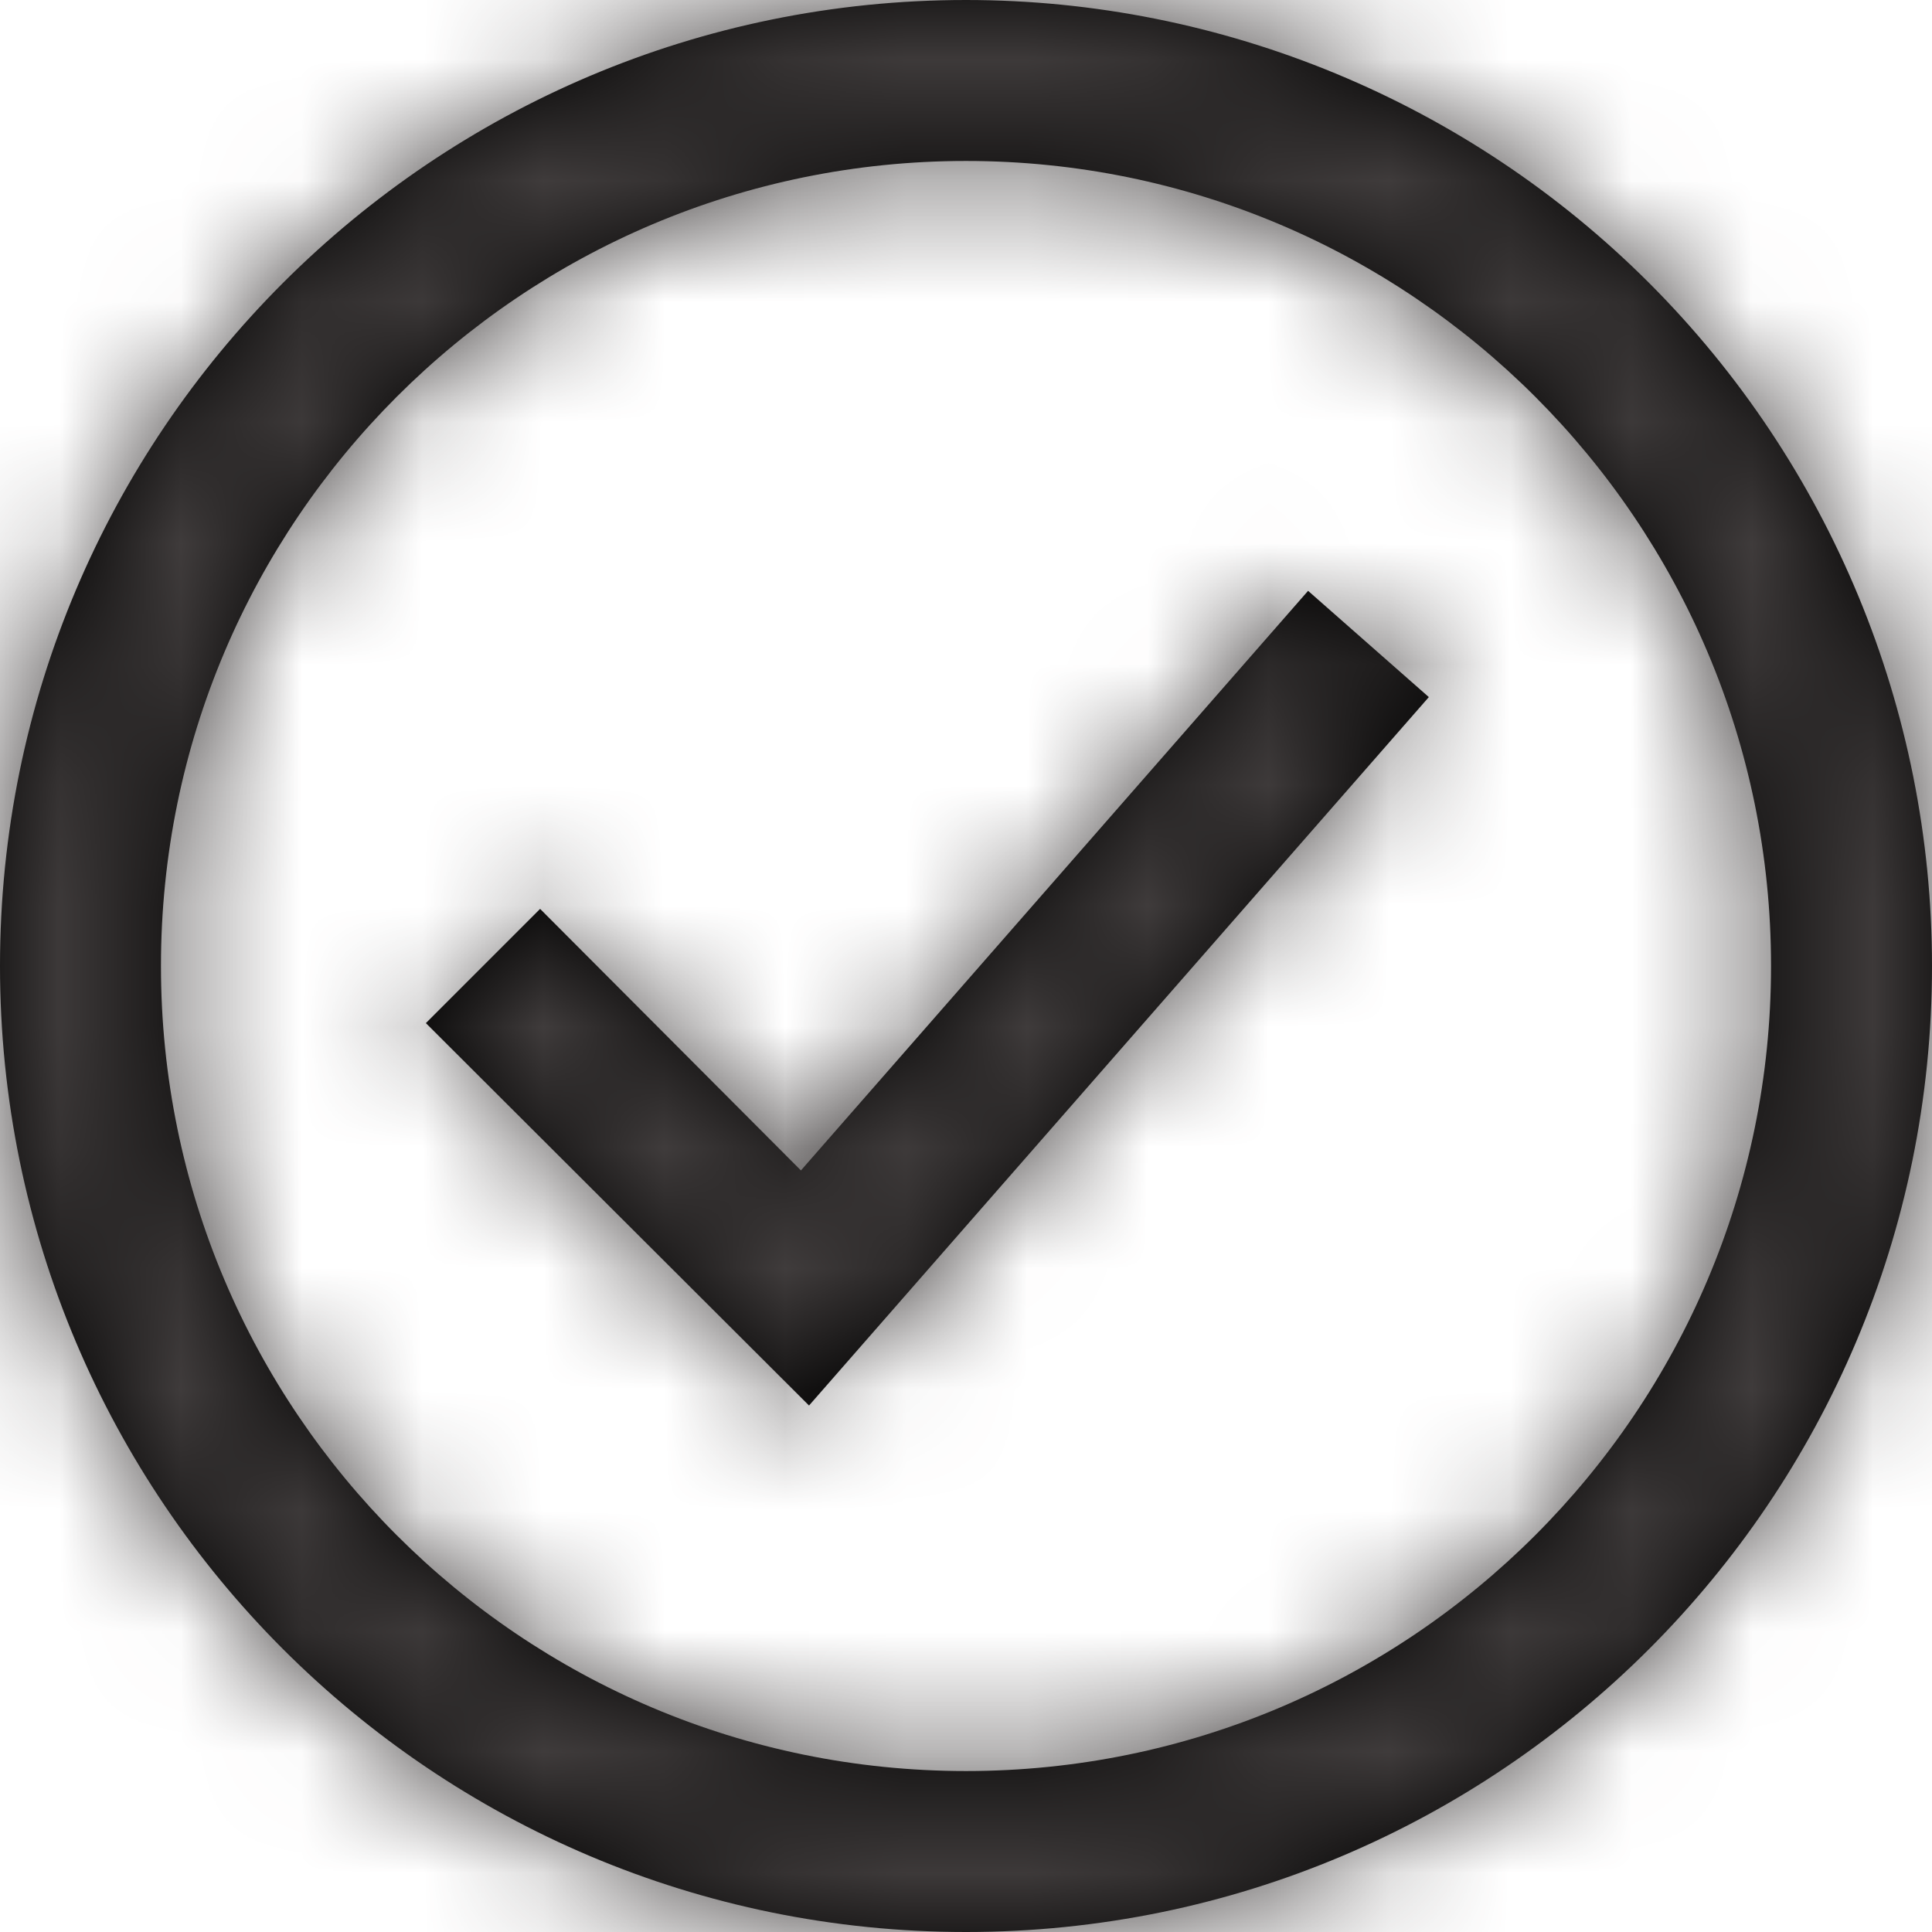 <?xml version="1.0" encoding="UTF-8"?>
<svg width="16px" height="16px" viewBox="0 0 16 16" version="1.1" xmlns="http://www.w3.org/2000/svg" xmlns:xlink="http://www.w3.org/1999/xlink">
    <defs>
        <path d="M8,0 C10.122,0 12.157,0.843 13.657,2.343 C15.157,3.843 16,5.878 16,8 C16,12.418 12.418,16 8,16 C3.582,16 0,12.418 0,8 C0,3.582 3.582,0 8,0 Z M8,1.333 C4.318,1.333 1.333,4.318 1.333,8 C1.333,11.682 4.318,14.667 8,14.667 C11.682,14.667 14.667,11.682 14.667,8 C14.667,4.318 11.682,1.333 8,1.333 Z M10.833,4.893 L11.833,5.773 L6.7,11.64 L3.527,8.473 L4.473,7.527 L6.633,9.693 L10.833,4.893 Z" id="path-1"></path>
    </defs>
    <g id="Page-1" stroke="none" stroke-width="1" fill="none" fill-rule="evenodd">
        <g id="1x---Status-Indicator" transform="translate(-301, -166)">
            <g id="icon/24/confirm-copy-5" transform="translate(301, 166)">
                <g id="Group" fill="#FFFFFF" opacity="0">
                    <g id="icon/24/background">
                        <rect id="Rectangle" x="0" y="0" width="16" height="16"></rect>
                    </g>
                </g>
                <g id="parts/colors/icon_colors/charcoal-02">
                    <mask id="mask-2" fill="white">
                        <use xlink:href="#path-1"></use>
                    </mask>
                    <use id="Mask" fill="#000000" fill-rule="nonzero" xlink:href="#path-1"></use>
                    <g id="Group" mask="url(#mask-2)">
                        <g transform="translate(-16, -14)" id="parts/colors/icon_colors/charcoal-02">
                            <rect id="Rectangle-Copy" fill="#403C3C" x="0" y="0" width="44" height="44"></rect>
                        </g>
                    </g>
                </g>
            </g>
        </g>
    </g>
</svg>